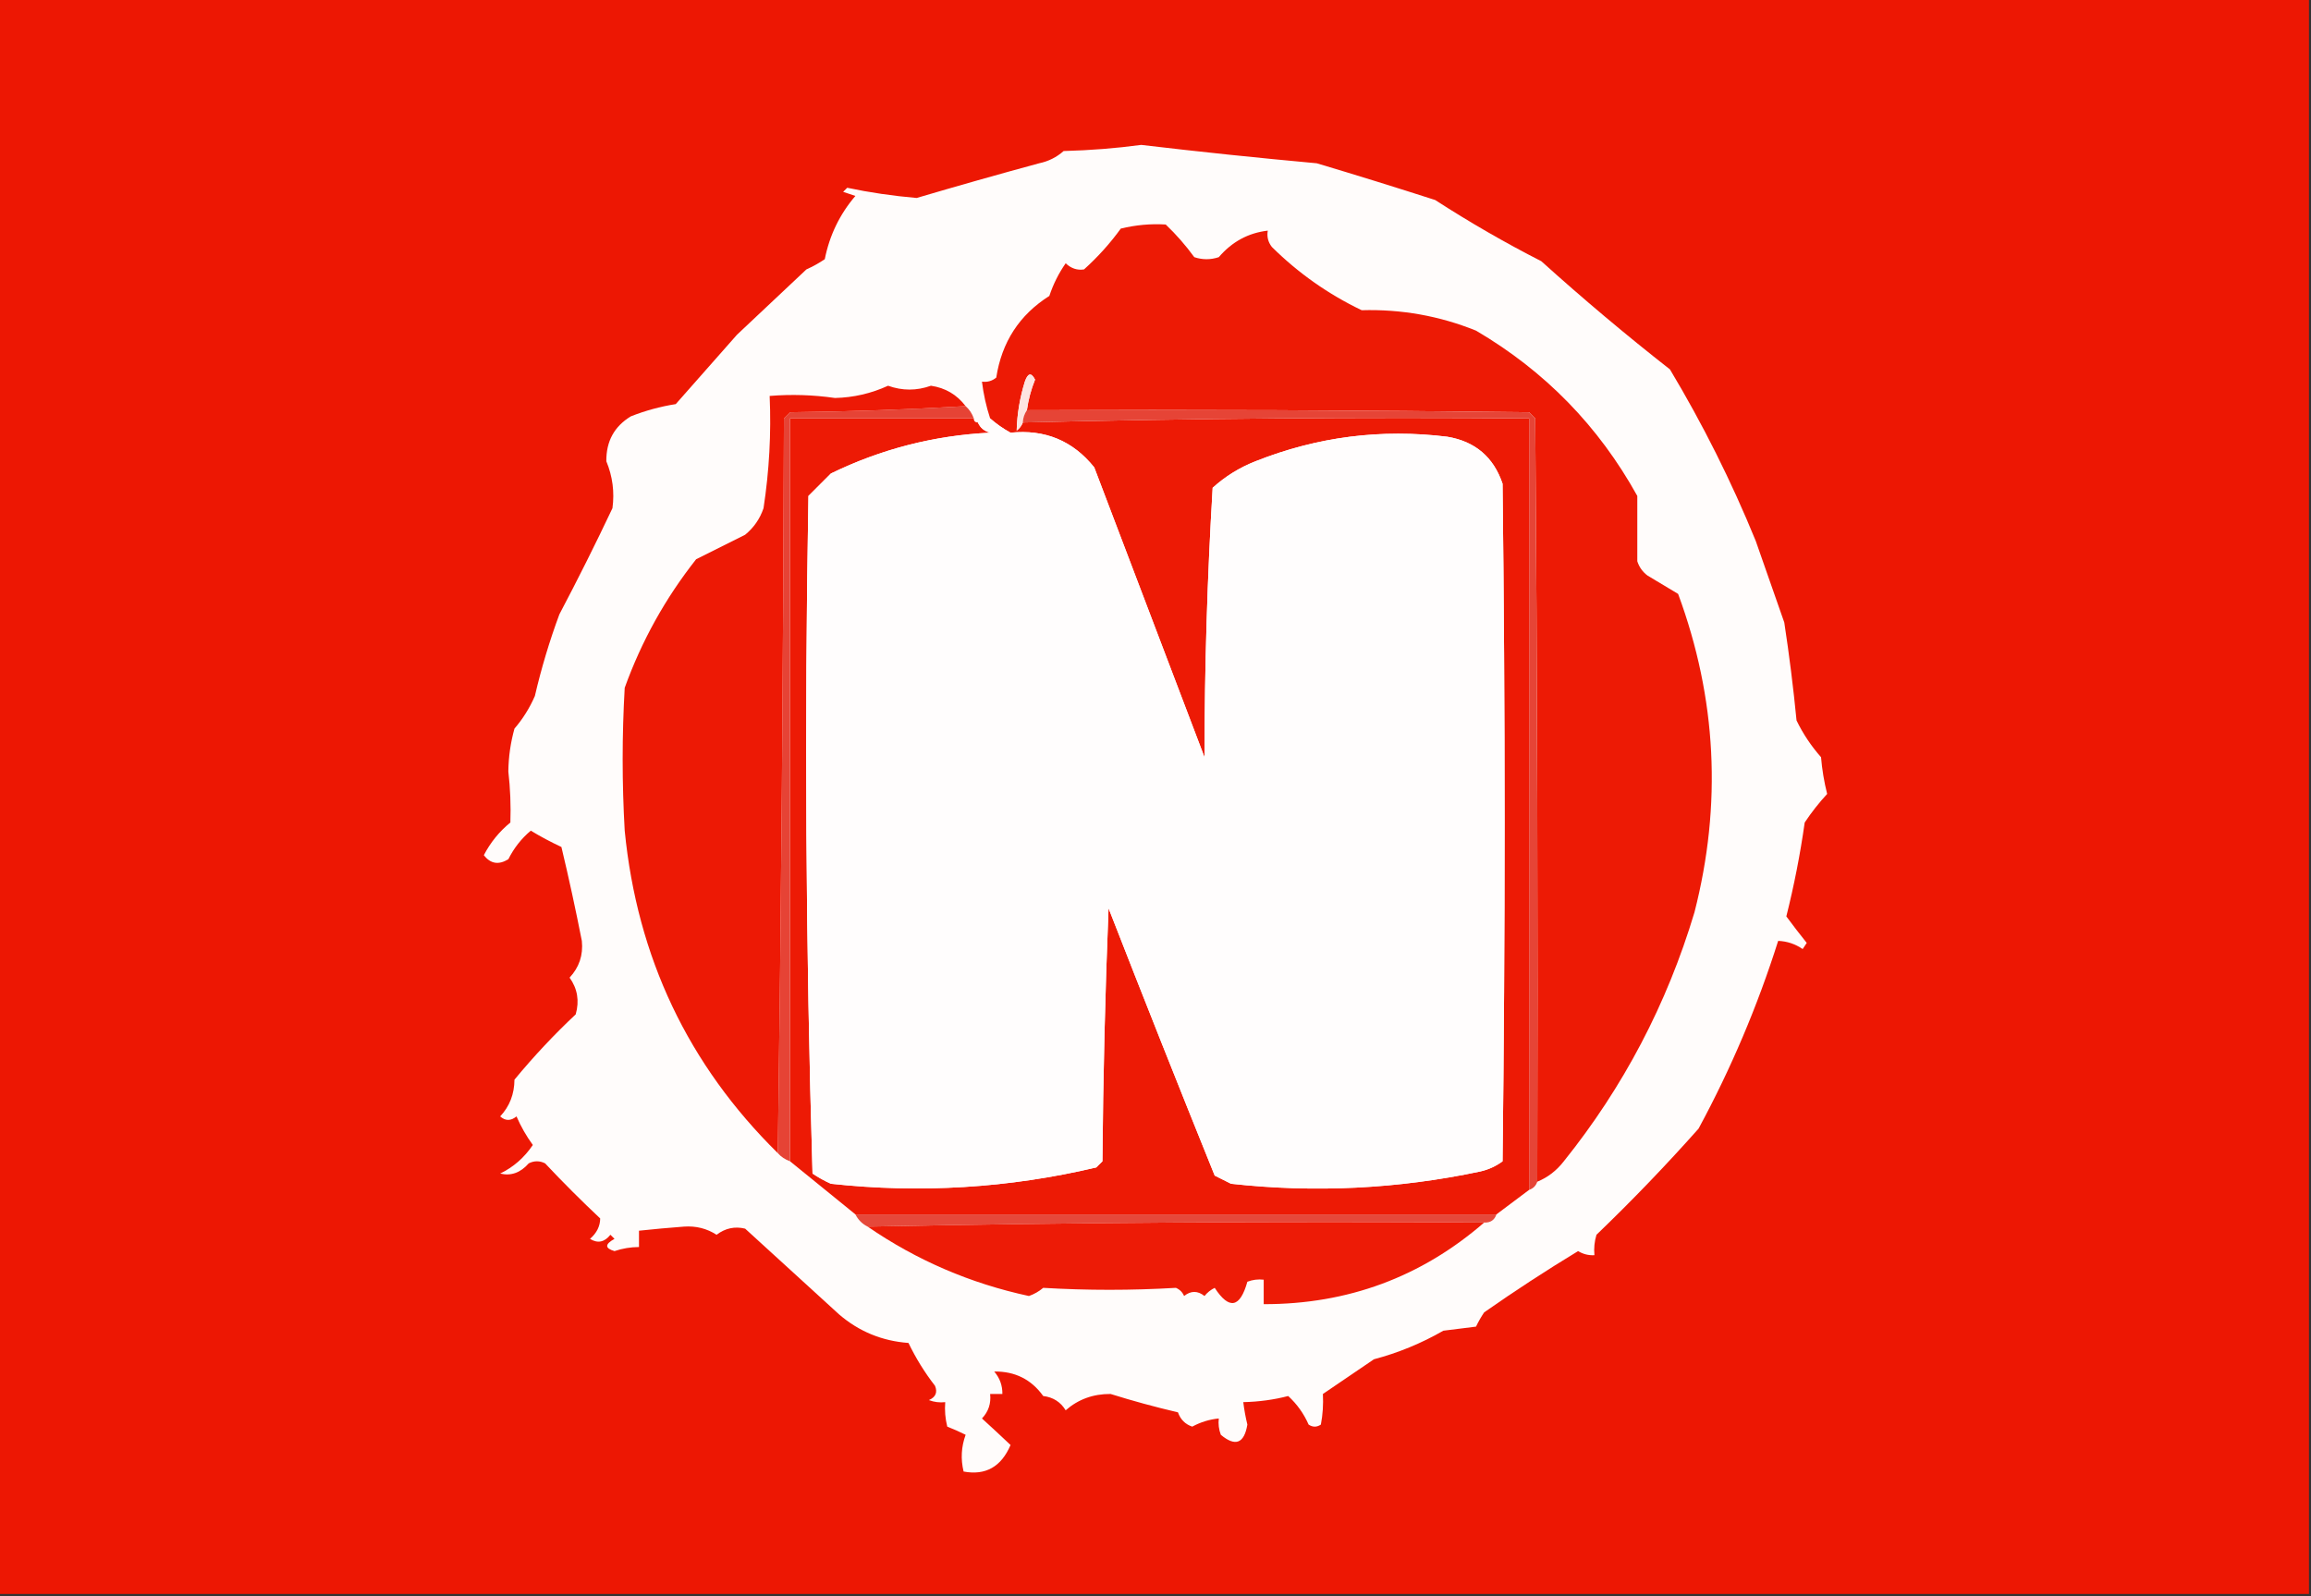 <?xml version="1.0" encoding="UTF-8"?>
<!DOCTYPE svg PUBLIC "-//W3C//DTD SVG 1.1//EN" "http://www.w3.org/Graphics/SVG/1.1/DTD/svg11.dtd">
<svg xmlns="http://www.w3.org/2000/svg" version="1.1" width="566px" height="391px" style="shape-rendering:geometricPrecision; text-rendering:geometricPrecision; image-rendering:optimizeQuality; fill-rule:evenodd; clip-rule:evenodd" xmlns:xlink="http://www.w3.org/1999/xlink">
<rect width="100%" height="100%" fill="#333333" stroke="none"/>
<g><path style="opacity:1" fill="#ed1703" d="M -0.5,-0.5 C 188.167,-0.5 376.833,-0.5 565.5,-0.5C 565.5,129.833 565.5,260.167 565.5,390.5C 376.833,390.5 188.167,390.5 -0.5,390.5C -0.5,260.167 -0.5,129.833 -0.5,-0.5 Z"/></g>
<g><path style="opacity:1" fill="#fffcfb" d="M 279.5,35.5 C 293.784,37.187 308.117,38.687 322.5,40C 332.184,42.894 341.85,45.894 351.5,49C 359.949,54.464 368.615,59.464 377.5,64C 387.707,73.209 398.207,82.043 409,90.5C 417.06,103.953 424.06,117.953 430,132.5C 432.341,139.213 434.674,145.88 437,152.5C 438.219,160.471 439.219,168.471 440,176.5C 441.577,179.751 443.577,182.751 446,185.5C 446.256,188.557 446.756,191.557 447.5,194.5C 445.476,196.69 443.643,199.023 442,201.5C 440.907,209.241 439.407,216.908 437.5,224.5C 439.09,226.656 440.757,228.822 442.5,231C 442.167,231.5 441.833,232 441.5,232.5C 439.677,231.253 437.677,230.586 435.5,230.5C 430.465,246.433 423.965,261.766 416,276.5C 408.058,285.444 399.725,294.11 391,302.5C 390.506,304.134 390.34,305.801 390.5,307.5C 389.07,307.579 387.736,307.246 386.5,306.5C 378.663,311.251 370.996,316.251 363.5,321.5C 362.738,322.628 362.071,323.795 361.5,325C 358.833,325.333 356.167,325.667 353.5,326C 348.123,329.091 342.456,331.424 336.5,333C 332.312,335.863 328.146,338.697 324,341.5C 324.131,344.095 323.964,346.595 323.5,349C 322.5,349.667 321.5,349.667 320.5,349C 319.324,346.314 317.657,343.981 315.5,342C 312.03,342.908 308.364,343.408 304.5,343.5C 304.723,345.342 305.057,347.175 305.5,349C 304.723,353.642 302.556,354.475 299,351.5C 298.51,350.207 298.343,348.873 298.5,347.5C 296.213,347.724 294.047,348.391 292,349.5C 290.286,348.924 289.119,347.757 288.5,346C 282.926,344.697 277.426,343.197 272,341.5C 267.744,341.472 264.077,342.805 261,345.5C 259.758,343.459 257.925,342.293 255.5,342C 252.584,337.929 248.584,335.929 243.5,336C 244.861,337.584 245.528,339.418 245.5,341.5C 244.5,341.5 243.5,341.5 242.5,341.5C 242.753,343.827 242.086,345.827 240.5,347.5C 242.894,349.68 245.227,351.847 247.5,354C 245.22,359.342 241.387,361.508 236,360.5C 235.259,357.438 235.425,354.438 236.5,351.5C 235.009,350.756 233.509,350.09 232,349.5C 231.505,347.527 231.338,345.527 231.5,343.5C 230.127,343.657 228.793,343.49 227.5,343C 229.158,342.275 229.658,341.108 229,339.5C 226.472,336.244 224.306,332.744 222.5,329C 216.04,328.527 210.374,326.194 205.5,322C 197.782,314.943 190.115,307.943 182.5,301C 179.965,300.383 177.632,300.883 175.5,302.5C 173.121,300.958 170.454,300.291 167.5,300.5C 163.82,300.779 160.153,301.112 156.5,301.5C 156.5,302.833 156.5,304.167 156.5,305.5C 154.453,305.511 152.453,305.844 150.5,306.5C 148.109,305.809 148.109,304.809 150.5,303.5C 150.167,303.167 149.833,302.833 149.5,302.5C 148.032,304.333 146.365,304.666 144.5,303.5C 146.139,302.084 146.973,300.417 147,298.5C 142.403,294.182 137.903,289.682 133.5,285C 132.167,284.333 130.833,284.333 129.5,285C 127.465,287.315 125.132,288.148 122.5,287.5C 125.735,285.939 128.402,283.606 130.5,280.5C 128.91,278.32 127.576,275.987 126.5,273.5C 125.109,274.645 123.776,274.645 122.5,273.5C 124.806,271.041 125.973,268.041 126,264.5C 130.725,258.78 135.725,253.446 141,248.5C 141.936,245.208 141.436,242.208 139.5,239.5C 141.857,236.977 142.857,233.977 142.5,230.5C 140.988,222.787 139.321,215.121 137.5,207.5C 134.905,206.287 132.405,204.953 130,203.5C 127.693,205.439 125.86,207.772 124.5,210.5C 122.122,211.956 120.122,211.623 118.5,209.5C 120.129,206.374 122.295,203.707 125,201.5C 125.143,197.349 124.977,193.182 124.5,189C 124.544,185.43 125.044,181.93 126,178.5C 128.062,176.099 129.729,173.433 131,170.5C 132.576,163.713 134.576,157.046 137,150.5C 141.525,141.921 145.859,133.254 150,124.5C 150.534,120.535 150.034,116.702 148.5,113C 148.446,108.125 150.446,104.458 154.5,102C 158.057,100.592 161.724,99.592 165.5,99C 170.5,93.333 175.5,87.667 180.5,82C 186.14,76.695 191.807,71.361 197.5,66C 199.081,65.293 200.581,64.46 202,63.5C 203.17,57.641 205.67,52.474 209.5,48C 208.5,47.667 207.5,47.333 206.5,47C 206.833,46.667 207.167,46.333 207.5,46C 212.939,47.156 218.605,47.989 224.5,48.5C 234.448,45.562 244.448,42.728 254.5,40C 256.779,39.527 258.779,38.527 260.5,37C 267.013,36.828 273.347,36.328 279.5,35.5 Z"/></g>
<g><path style="opacity:1" fill="#ed1a05" d="M 376.5,289.5 C 376.667,227.166 376.5,164.832 376,102.5C 375.5,102 375,101.5 374.5,101C 333.501,100.5 292.501,100.333 251.5,100.5C 251.855,97.933 252.521,95.433 253.5,93C 252.576,91.189 251.743,91.355 251,93.5C 249.766,97.482 249.1,101.482 249,105.5C 249.717,104.956 250.217,104.289 250.5,103.5C 291.761,102.506 333.094,102.173 374.5,102.5C 374.5,165.5 374.5,228.5 374.5,291.5C 371.872,293.488 369.205,295.488 366.5,297.5C 314.167,297.5 261.833,297.5 209.5,297.5C 204.142,293.137 198.809,288.803 193.5,284.5C 193.5,223.833 193.5,163.167 193.5,102.5C 208.5,102.5 223.5,102.5 238.5,102.5C 238.5,103.167 238.833,103.5 239.5,103.5C 240.058,104.79 241.058,105.623 242.5,106C 228.805,106.674 215.805,110.007 203.5,116C 201.667,117.833 199.833,119.667 198,121.5C 197.009,176.916 197.342,232.249 199,287.5C 200.419,288.46 201.919,289.293 203.5,290C 225.405,292.392 247.072,291.058 268.5,286C 269,285.5 269.5,285 270,284.5C 270.167,263.825 270.667,243.159 271.5,222.5C 280.05,244.426 288.717,266.259 297.5,288C 298.833,288.667 300.167,289.333 301.5,290C 321.989,292.27 342.322,291.27 362.5,287C 364.519,286.55 366.352,285.717 368,284.5C 368.667,229.167 368.667,173.833 368,118.5C 365.794,111.979 361.294,108.146 354.5,107C 338.307,104.993 322.64,106.993 307.5,113C 303.581,114.54 300.081,116.707 297,119.5C 295.688,141.412 295.021,163.412 295,185.5C 286,161.833 277,138.167 268,114.5C 262.763,107.973 255.93,105.139 247.5,106C 245.677,105.003 244.01,103.836 242.5,102.5C 241.539,99.574 240.873,96.574 240.5,93.5C 241.822,93.67 242.989,93.337 244,92.5C 245.341,83.801 249.674,77.135 257,72.5C 257.956,69.623 259.289,66.956 261,64.5C 262.337,65.765 263.837,66.265 265.5,66C 268.87,62.965 271.87,59.632 274.5,56C 278.152,55.111 281.818,54.778 285.5,55C 288.059,57.439 290.392,60.105 292.5,63C 294.5,63.667 296.5,63.667 298.5,63C 301.742,59.219 305.742,57.052 310.5,56.5C 310.238,57.978 310.571,59.311 311.5,60.5C 317.957,66.897 325.29,72.063 333.5,76C 343.229,75.722 352.563,77.388 361.5,81C 378.365,90.899 391.531,104.399 401,121.5C 401,126.833 401,132.167 401,137.5C 401.465,138.931 402.299,140.097 403.5,141C 406.018,142.502 408.518,144.002 411,145.5C 420.44,171.073 421.773,197.073 415,223.5C 408.266,245.97 397.6,266.303 383,284.5C 381.223,286.79 379.056,288.457 376.5,289.5 Z"/></g>
<g><path style="opacity:1" fill="#fde4e1" d="M 251.5,100.5 C 250.89,101.391 250.557,102.391 250.5,103.5C 250.217,104.289 249.717,104.956 249,105.5C 249.1,101.482 249.766,97.482 251,93.5C 251.743,91.355 252.576,91.189 253.5,93C 252.521,95.433 251.855,97.933 251.5,100.5 Z"/></g>
<g><path style="opacity:1" fill="#e64436" d="M 251.5,100.5 C 292.501,100.333 333.501,100.5 374.5,101C 375,101.5 375.5,102 376,102.5C 376.5,164.832 376.667,227.166 376.5,289.5C 376.167,290.5 375.5,291.167 374.5,291.5C 374.5,228.5 374.5,165.5 374.5,102.5C 333.094,102.173 291.761,102.506 250.5,103.5C 250.557,102.391 250.89,101.391 251.5,100.5 Z"/></g>
<g><path style="opacity:1" fill="#fffdfd" d="M 242.5,102.5 C 244.01,103.836 245.677,105.003 247.5,106C 255.93,105.139 262.763,107.973 268,114.5C 277,138.167 286,161.833 295,185.5C 295.021,163.412 295.688,141.412 297,119.5C 300.081,116.707 303.581,114.54 307.5,113C 322.64,106.993 338.307,104.993 354.5,107C 361.294,108.146 365.794,111.979 368,118.5C 368.667,173.833 368.667,229.167 368,284.5C 366.352,285.717 364.519,286.55 362.5,287C 342.322,291.27 321.989,292.27 301.5,290C 300.167,289.333 298.833,288.667 297.5,288C 288.717,266.259 280.05,244.426 271.5,222.5C 270.667,243.159 270.167,263.825 270,284.5C 269.5,285 269,285.5 268.5,286C 247.072,291.058 225.405,292.392 203.5,290C 201.919,289.293 200.419,288.46 199,287.5C 197.342,232.249 197.009,176.916 198,121.5C 199.833,119.667 201.667,117.833 203.5,116C 215.805,110.007 228.805,106.674 242.5,106C 241.058,105.623 240.058,104.79 239.5,103.5C 240.209,102.596 241.209,102.263 242.5,102.5 Z"/></g>
<g><path style="opacity:1" fill="#e64335" d="M 236.5,99.5 C 237.401,100.29 238.068,101.29 238.5,102.5C 223.5,102.5 208.5,102.5 193.5,102.5C 193.5,163.167 193.5,223.833 193.5,284.5C 192.29,284.068 191.29,283.401 190.5,282.5C 191.333,222.668 191.833,162.668 192,102.5C 192.5,102 193,101.5 193.5,101C 208.006,100.831 222.339,100.331 236.5,99.5 Z"/></g>
<g><path style="opacity:1" fill="#ed1905" d="M 236.5,99.5 C 222.339,100.331 208.006,100.831 193.5,101C 193,101.5 192.5,102 192,102.5C 191.833,162.668 191.333,222.668 190.5,282.5C 168.544,260.87 156.044,234.536 153,203.5C 152.333,191.833 152.333,180.167 153,168.5C 157.13,157.041 162.964,146.541 170.5,137C 174.535,134.993 178.535,132.993 182.5,131C 184.617,129.269 186.117,127.102 187,124.5C 188.403,115.311 188.903,106.144 188.5,97C 193.84,96.566 199.173,96.733 204.5,97.5C 209.048,97.39 213.381,96.39 217.5,94.5C 220.993,95.753 224.493,95.753 228,94.5C 231.525,95.012 234.358,96.678 236.5,99.5 Z"/></g>
<g><path style="opacity:1" fill="#e6483a" d="M 209.5,297.5 C 261.833,297.5 314.167,297.5 366.5,297.5C 366.027,298.906 365.027,299.573 363.5,299.5C 312.997,299.168 262.664,299.501 212.5,300.5C 211.167,299.833 210.167,298.833 209.5,297.5 Z"/></g>
<g><path style="opacity:1" fill="#ed1b06" d="M 212.5,300.5 C 262.664,299.501 312.997,299.168 363.5,299.5C 348.095,312.857 330.095,319.523 309.5,319.5C 309.5,317.5 309.5,315.5 309.5,313.5C 308.127,313.343 306.793,313.51 305.5,314C 303.7,320.423 301.033,320.923 297.5,315.5C 296.522,315.977 295.689,316.643 295,317.5C 293.333,316.167 291.667,316.167 290,317.5C 289.612,316.572 288.945,315.905 288,315.5C 277.099,316.142 266.266,316.142 255.5,315.5C 254.452,316.383 253.285,317.05 252,317.5C 237.681,314.422 224.514,308.755 212.5,300.5 Z"/></g>
</svg>
